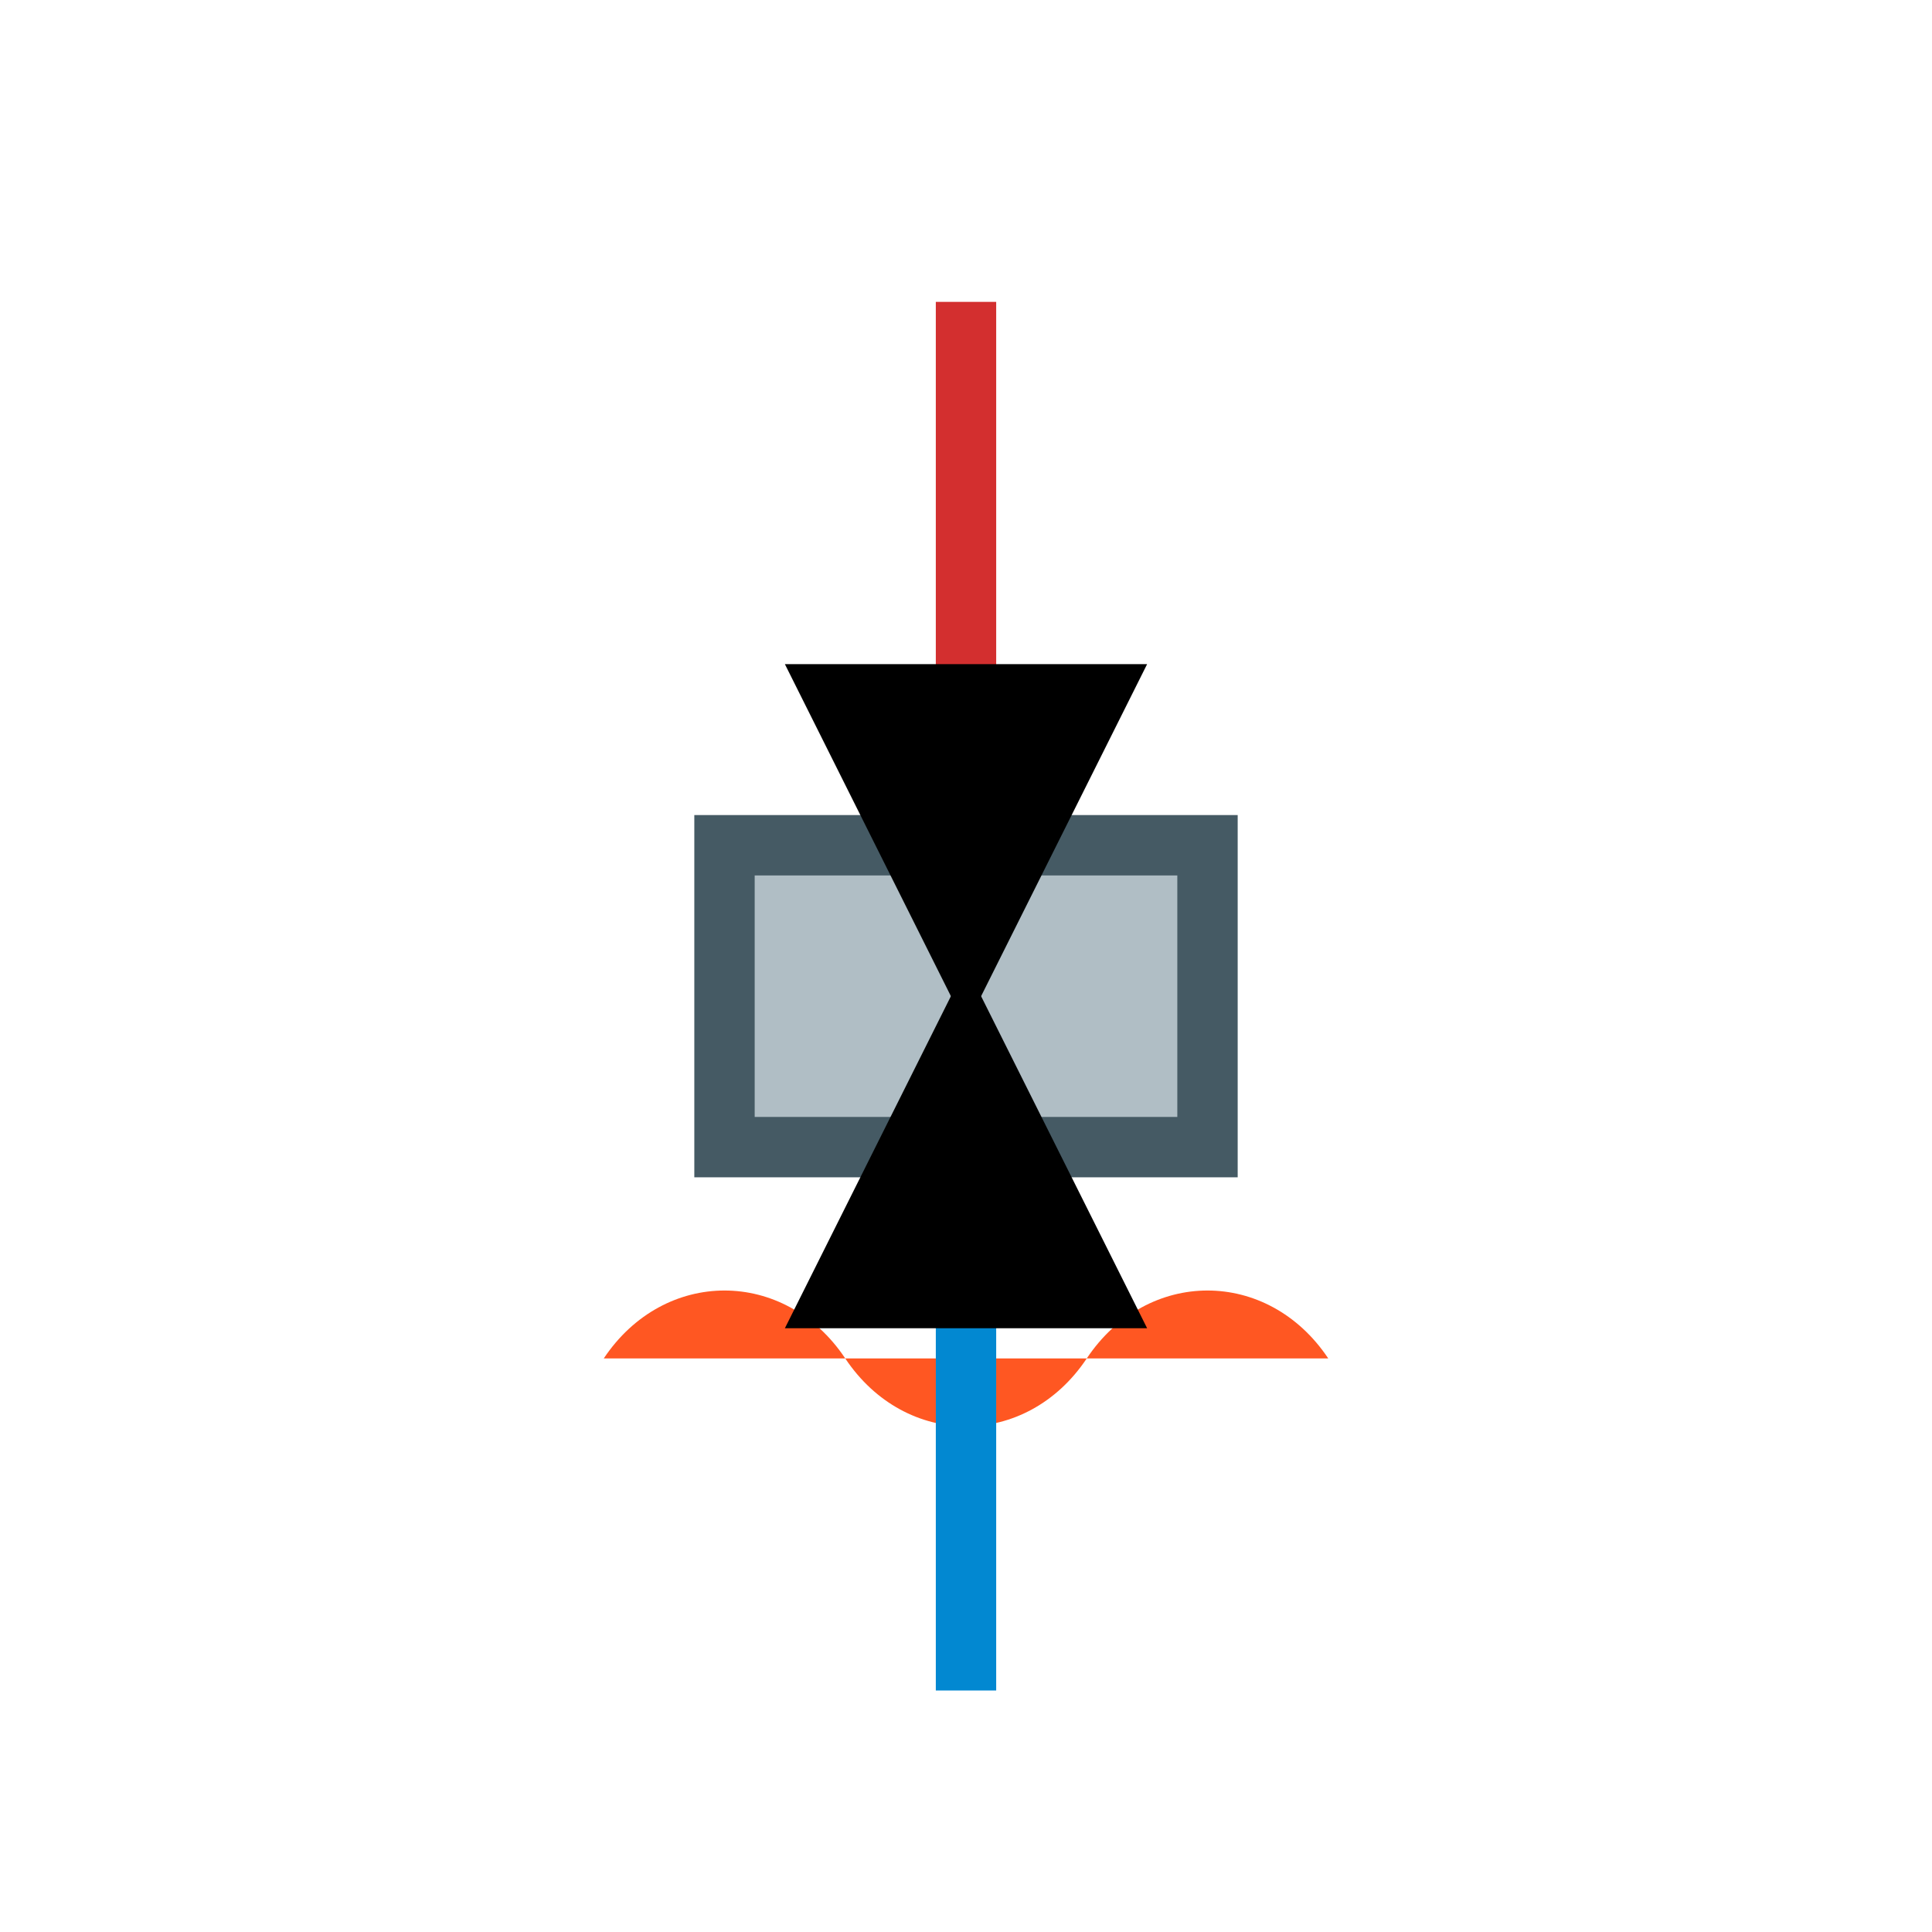 <svg width="64" height="64" viewBox="0 0 64 64" xmlns="http://www.w3.org/2000/svg">
  <!-- Злиток сталі -->
  <rect x="24" y="28" width="16" height="10" fill="#B0BEC5" stroke="#455A64" stroke-width="2"/>

  <!-- Стрілка деформації зверху -->
  <path d="M32 10 V28" stroke="#D32F2F" stroke-width="2" marker-end="url(#arrow)"/>
  <!-- Стрілка термічної обробки (вогонь) -->
  <path d="M20 45 C22 42, 26 42, 28 45 C30 48, 34 48, 36 45 C38 42, 42 42, 44 45" fill="#FF5722"/>

  <!-- Стрілка охолодження знизу -->
  <path d="M32 56 V38" stroke="#0288D1" stroke-width="2" marker-end="url(#arrow)"/>

  <!-- Маркер для стрілок -->
  <defs>
    <marker id="arrow" markerWidth="6" markerHeight="6" refX="3" refY="3" orient="auto">
      <path d="M0,0 L6,3 L0,6 Z" fill="currentColor"/>
    </marker>
  </defs>
</svg>